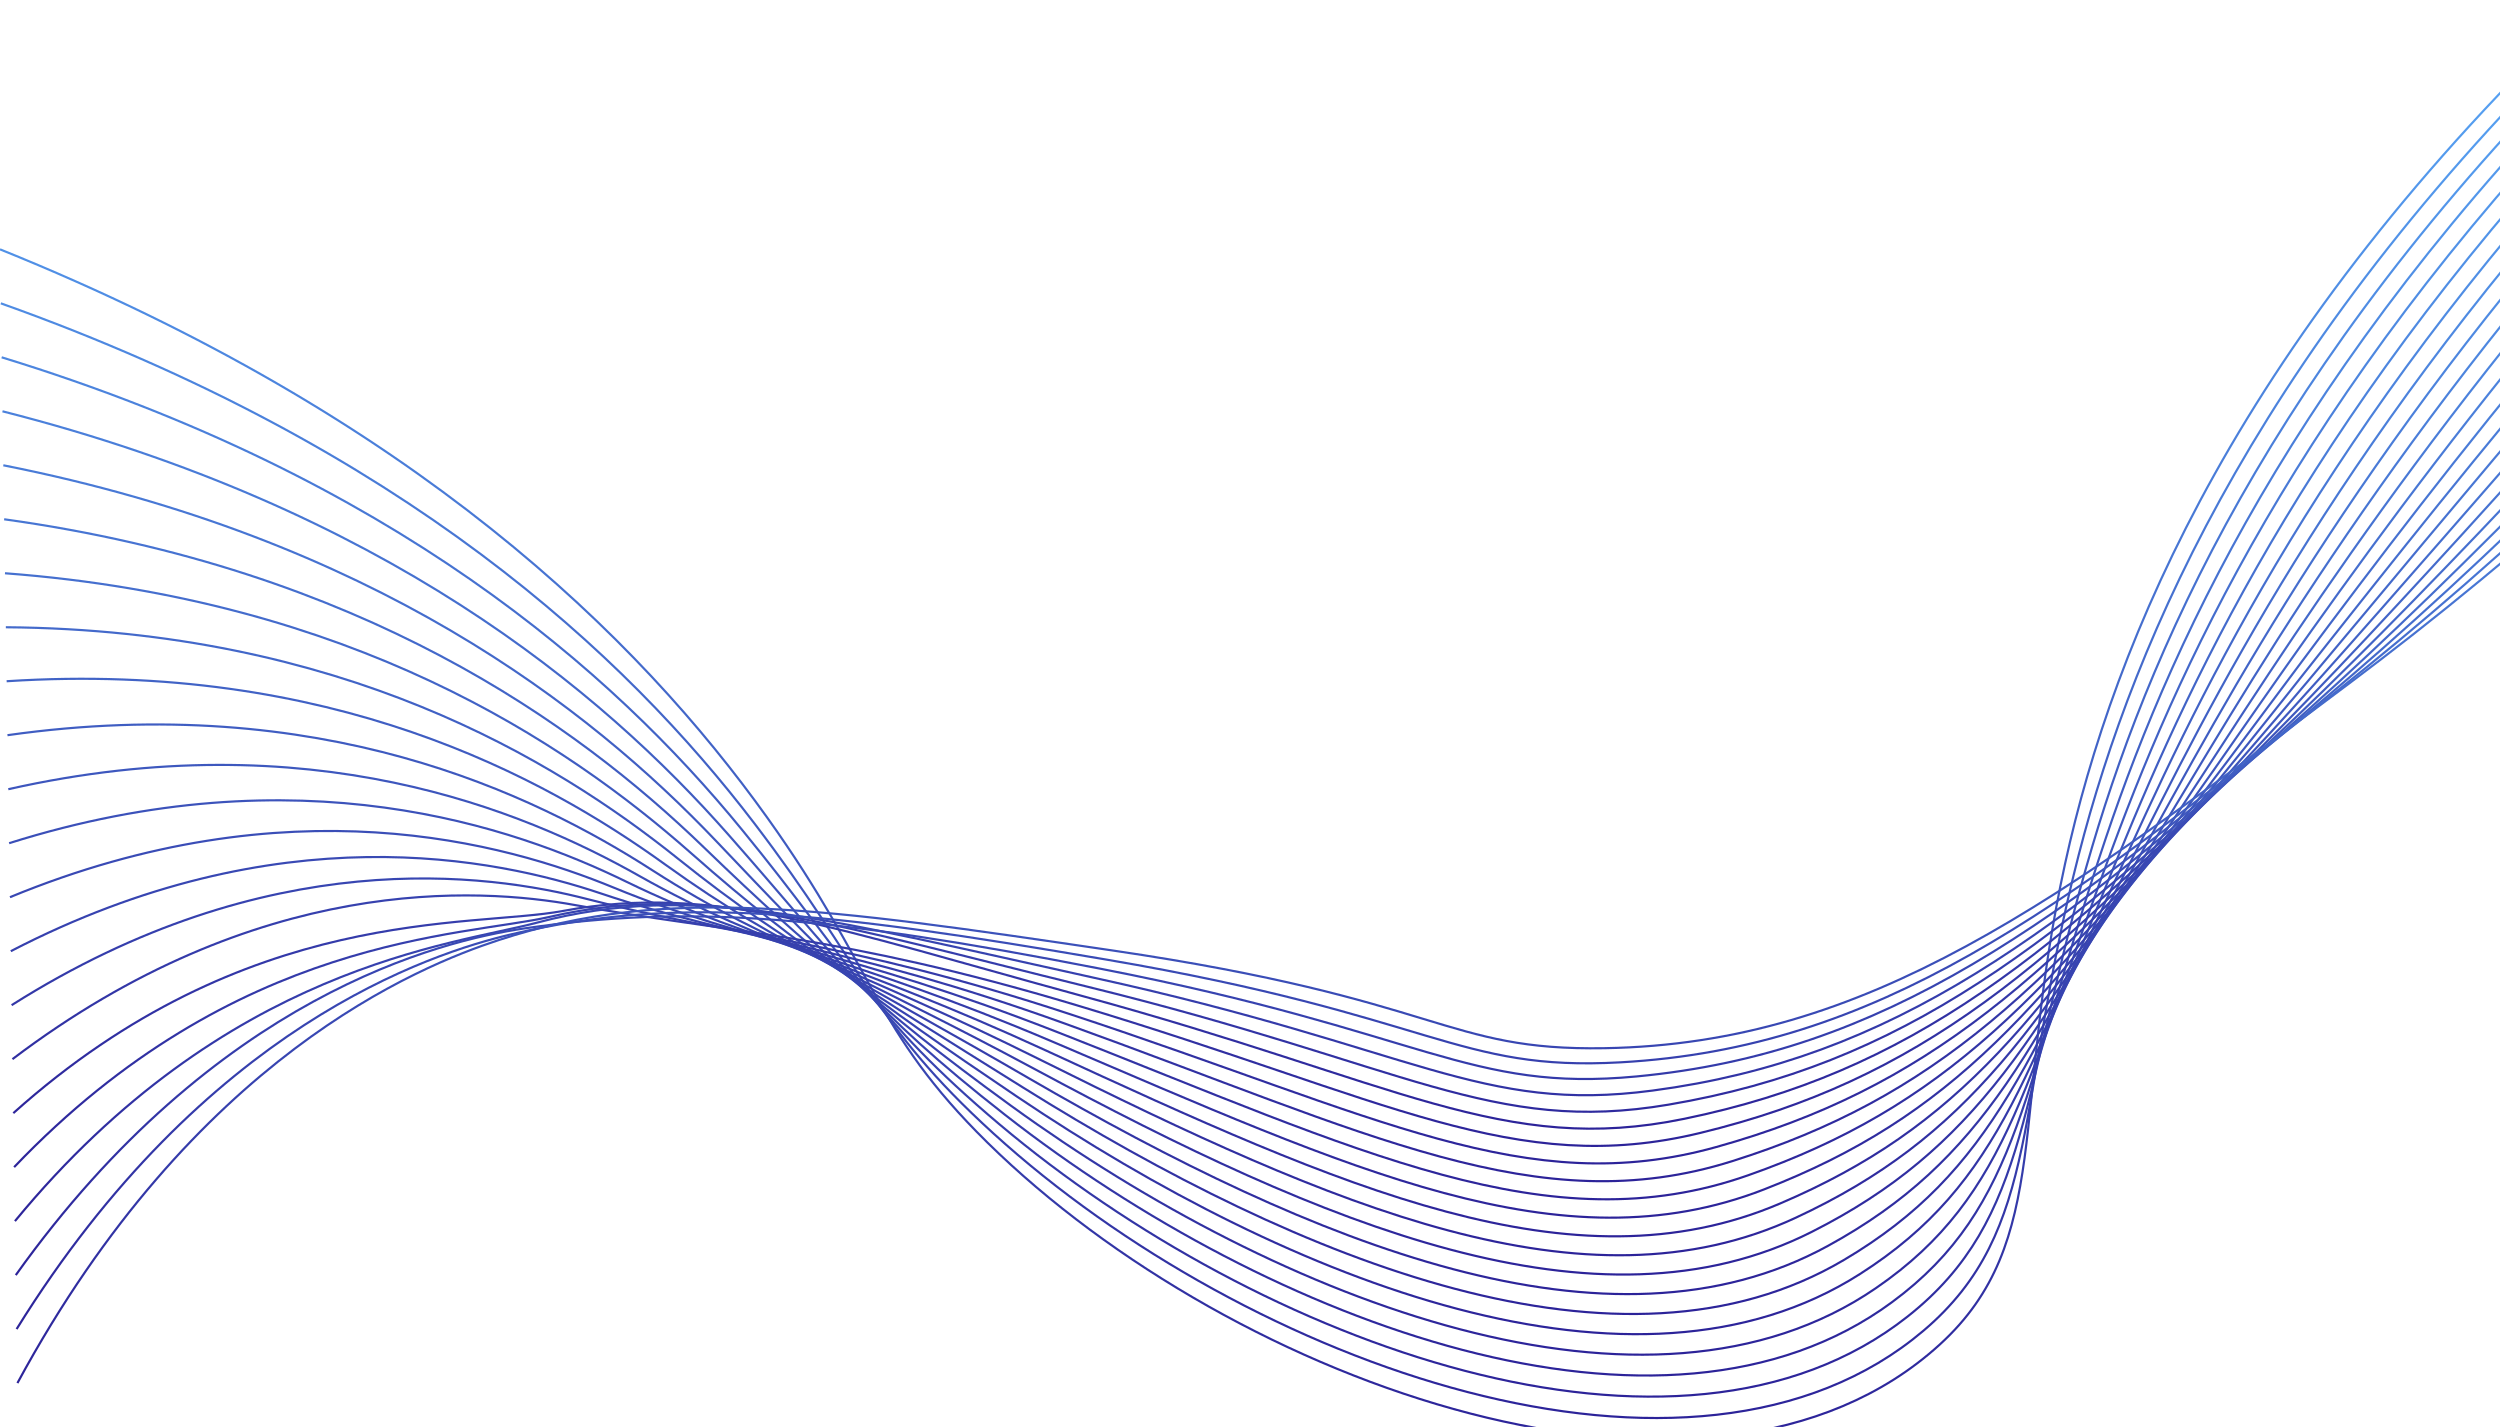 <svg width="1512" height="863" viewBox="0 0 1512 863" fill="none" xmlns="http://www.w3.org/2000/svg">
<path d="M0 150.796C250.913 252.008 386.164 385.495 464.168 494.696C529.192 585.738 528.038 622.98 597.084 690.904C746.921 838.298 1033.95 939.94 1173.06 813.276C1241.59 750.88 1216.24 671.808 1249.01 522.121C1278.5 387.467 1354.74 202.271 1567.59 1" stroke="url(#paint0_linear_69_4381)" stroke-width="1.32" stroke-miterlimit="10"/>
<path d="M0.502 183.45C244.556 270.434 378.455 396.013 456.418 498.211C522.017 584.227 527.35 618.624 600.69 685.38C754.539 825.423 1024.1 922.92 1163.4 804.734C1235.16 743.863 1218.83 666.144 1257.24 516.896C1291.05 385.499 1368.85 203.469 1578.03 4.004" stroke="url(#paint1_linear_69_4381)" stroke-width="1.32" stroke-miterlimit="10"/>
<path d="M1.004 216.101C238.195 288.861 370.845 406.563 448.682 501.727C514.991 582.798 526.545 614.271 604.309 679.857C761.832 812.71 1014.67 906.127 1153.76 796.197C1228.9 736.805 1221.33 660.557 1265.48 511.675C1303.48 383.567 1382.97 204.682 1588.5 7.031" stroke="url(#paint2_linear_69_4381)" stroke-width="1.32" stroke-miterlimit="10"/>
<path d="M1.505 248.755C231.834 307.292 363.366 417.145 440.945 505.269C508.05 581.454 525.608 609.951 607.946 674.328C768.83 800.178 1005.65 889.587 1144.14 787.656C1222.82 729.748 1223.71 655.033 1273.74 506.45C1315.75 381.663 1397.11 205.894 1598.95 10.044" stroke="url(#paint3_linear_69_4381)" stroke-width="1.32" stroke-miterlimit="10"/>
<path d="M2.009 281.405C225.497 325.709 356.044 427.727 433.21 508.761C501.229 580.183 524.596 605.671 611.539 668.804C775.505 787.832 996.966 873.319 1134.47 779.114C1216.85 722.677 1225.91 649.545 1281.95 501.224C1327.85 379.767 1411.21 207.102 1609.37 13.079" stroke="url(#paint4_linear_69_4381)" stroke-width="1.32" stroke-miterlimit="10"/>
<path d="M2.511 314.055C219.118 344.136 348.886 438.313 425.474 512.277C494.552 578.988 523.42 601.455 615.158 663.276C781.956 775.69 988.632 857.326 1124.82 770.577C1211.06 715.646 1227.97 644.085 1290.19 495.999C1339.81 377.867 1425.33 208.315 1619.82 16.07" stroke="url(#paint5_linear_69_4381)" stroke-width="1.32" stroke-miterlimit="10"/>
<path d="M3.013 346.705C212.757 362.539 341.928 448.854 417.738 515.792C488.028 577.857 522.166 597.311 618.773 657.752C788.199 763.746 980.598 841.623 1115.18 762.036C1205.4 708.679 1229.94 638.624 1298.43 490.778C1351.63 375.949 1439.47 209.527 1630.27 19.087" stroke="url(#paint6_linear_69_4381)" stroke-width="1.32" stroke-miterlimit="10"/>
<path d="M3.533 379.36C206.414 380.984 335.205 459.346 410.019 519.307C481.702 576.763 520.858 593.257 622.405 652.228C794.274 752.006 972.852 826.205 1105.55 753.495C1199.9 701.799 1231.74 633.155 1306.69 485.553C1363.3 374.008 1453.57 210.753 1640.72 22.1" stroke="url(#paint7_linear_69_4381)" stroke-width="1.32" stroke-miterlimit="10"/>
<path d="M4.017 412.01C200.035 399.41 328.681 469.737 402.264 522.827C475.554 575.686 519.401 589.33 626.006 646.7C800.182 740.465 965.31 811.077 1095.89 744.958C1194.51 695.03 1233.36 627.64 1314.91 480.328C1374.86 372.026 1467.69 211.947 1651.19 25.113" stroke="url(#paint8_linear_69_4381)" stroke-width="1.32" stroke-miterlimit="10"/>
<path d="M4.519 444.647C193.678 417.824 322.415 479.98 394.528 526.329C469.596 574.573 517.908 585.449 629.62 641.163C805.959 729.101 957.958 796.211 1086.24 736.403C1189.23 688.389 1234.85 622.058 1323.14 475.089C1386.29 369.982 1481.81 213.147 1661.62 28.113" stroke="url(#paint9_linear_69_4381)" stroke-width="1.32" stroke-miterlimit="10"/>
<path d="M5.022 477.315C187.342 436.263 316.395 490.077 386.798 529.857C463.879 573.415 516.362 581.734 633.241 635.647C811.661 717.949 950.78 781.648 1076.6 727.879C1184.08 681.947 1236.2 616.425 1331.38 469.877C1397.61 367.91 1495.93 214.372 1672.07 31.148" stroke="url(#paint10_linear_69_4381)" stroke-width="1.32" stroke-miterlimit="10"/>
<path d="M5.524 509.965C180.958 454.685 310.604 499.944 379.062 533.372C458.378 572.107 514.783 578.133 636.856 630.124C817.293 706.96 943.731 767.329 1066.95 719.338C1179.02 675.695 1237.41 610.688 1339.62 464.657C1408.84 365.761 1510.05 215.58 1682.51 34.157" stroke="url(#paint11_linear_69_4381)" stroke-width="1.32" stroke-miterlimit="10"/>
<path d="M6.026 542.62C174.597 473.112 305.012 509.558 371.325 536.892C453.084 570.592 513.127 574.654 640.475 624.6C822.88 696.139 936.773 753.264 1057.31 710.797C1174.03 669.673 1238.48 604.848 1347.86 459.431C1419.98 363.544 1524.17 216.793 1692.96 37.17" stroke="url(#paint12_linear_69_4381)" stroke-width="1.32" stroke-miterlimit="10"/>
<path d="M6.528 575.27C168.24 491.539 299.587 518.891 363.589 540.407C447.976 568.778 511.462 571.307 644.08 619.072C828.426 685.467 929.869 739.411 1047.66 702.26C1169.14 663.919 1239.42 598.881 1356.09 454.206C1431.06 361.25 1538.29 217.992 1703.41 40.197" stroke="url(#paint13_linear_69_4381)" stroke-width="1.32" stroke-miterlimit="10"/>
<path d="M7.03 607.92C161.879 509.96 294.271 527.921 355.834 543.923C442.986 566.57 509.761 568.085 647.69 613.548C833.968 674.944 922.992 725.826 1038 693.718C1164.29 658.463 1240.25 592.782 1364.32 448.967C1442.05 358.866 1552.4 219.2 1713.84 43.182" stroke="url(#paint14_linear_69_4381)" stroke-width="1.32" stroke-miterlimit="10"/>
<path d="M7.532 640.574C155.541 528.387 289 536.643 348.116 547.437C438.099 563.869 508.082 564.995 651.323 608.019C839.523 664.57 916.142 712.43 1028.38 685.181C1159.5 653.336 1241.01 586.557 1372.57 443.76C1453.04 356.427 1566.53 220.425 1724.31 46.213" stroke="url(#paint15_linear_69_4381)" stroke-width="1.32" stroke-miterlimit="10"/>
<path d="M8.057 673.224C149.18 546.813 284.341 561.426 340.403 550.957C432.101 533.829 506.408 562.037 654.964 602.495C845.11 654.291 909.248 699.233 1018.73 676.64C1154.72 648.591 1241.65 580.146 1380.81 438.535C1463.97 353.908 1580.65 221.638 1734.76 49.244" stroke="url(#paint16_linear_69_4381)" stroke-width="1.32" stroke-miterlimit="10"/>
<path d="M8.538 705.875C142.802 565.24 279.574 566.719 332.645 554.473C425.664 533.011 504.69 559.2 658.558 596.972C850.717 644.157 902.273 686.231 1009.09 668.099C1149.92 644.221 1242.22 573.6 1389.05 433.3C1474.88 351.293 1594.77 222.837 1745.2 52.23" stroke="url(#paint17_linear_69_4381)" stroke-width="1.32" stroke-miterlimit="10"/>
<path d="M9.04 738.529C136.441 583.662 274.181 571.492 324.909 557.988C419.602 532.784 503.003 556.49 662.177 591.466C856.354 634.109 895.211 673.378 999.441 659.584C1145.08 640.307 1242.73 566.914 1397.29 428.107C1485.78 348.642 1608.9 224.072 1755.65 55.275" stroke="url(#paint18_linear_69_4381)" stroke-width="1.32" stroke-miterlimit="10"/>
<path d="M9.541 771.179C130.08 602.088 266.53 568.954 317.177 561.503C416.936 546.859 501.342 553.894 665.795 585.933C862.049 624.148 888.026 660.657 989.799 651.034C1140.17 636.801 1243.18 560.01 1405.54 422.859C1496.68 345.86 1623.03 225.271 1766.1 58.266" stroke="url(#paint19_linear_69_4381)" stroke-width="1.32" stroke-miterlimit="10"/>
<path d="M10.043 803.829C123.719 620.515 260.223 576.636 309.436 565.023C410.616 541.149 499.69 551.414 669.405 580.405C867.781 614.276 880.679 648.075 980.149 642.493C1135.15 633.797 1243.6 553.007 1413.77 417.647C1507.57 343.032 1637.14 226.493 1776.55 61.292" stroke="url(#paint20_linear_69_4381)" stroke-width="1.32" stroke-miterlimit="10"/>
<path d="M10.545 836.484C117.362 638.941 253.487 584.327 301.699 568.538C403.717 535.114 498.07 549.044 673.025 574.872C873.58 604.477 873.16 635.593 970.508 633.947C1129.98 631.232 1243.98 545.814 1422.01 412.417C1518.47 340.141 1651.26 227.691 1787 64.296" stroke="url(#paint21_linear_69_4381)" stroke-width="1.32" stroke-miterlimit="10"/>
<defs>
<linearGradient id="paint0_linear_69_4381" x1="783.797" y1="1" x2="783.797" y2="870.722" gradientUnits="userSpaceOnUse">
<stop stop-color="#58A8F7"/>
<stop offset="1" stop-color="#2C2399"/>
</linearGradient>
<linearGradient id="paint1_linear_69_4381" x1="789.266" y1="4.004" x2="789.266" y2="857.629" gradientUnits="userSpaceOnUse">
<stop stop-color="#58A8F7"/>
<stop offset="1" stop-color="#2C2399"/>
</linearGradient>
<linearGradient id="paint2_linear_69_4381" x1="794.751" y1="7.031" x2="794.751" y2="844.691" gradientUnits="userSpaceOnUse">
<stop stop-color="#58A8F7"/>
<stop offset="1" stop-color="#2C2399"/>
</linearGradient>
<linearGradient id="paint3_linear_69_4381" x1="800.227" y1="10.044" x2="800.227" y2="831.92" gradientUnits="userSpaceOnUse">
<stop stop-color="#58A8F7"/>
<stop offset="1" stop-color="#2C2399"/>
</linearGradient>
<linearGradient id="paint4_linear_69_4381" x1="805.691" y1="13.079" x2="805.691" y2="819.329" gradientUnits="userSpaceOnUse">
<stop stop-color="#58A8F7"/>
<stop offset="1" stop-color="#2C2399"/>
</linearGradient>
<linearGradient id="paint5_linear_69_4381" x1="811.167" y1="16.07" x2="811.167" y2="806.924" gradientUnits="userSpaceOnUse">
<stop stop-color="#58A8F7"/>
<stop offset="1" stop-color="#2C2399"/>
</linearGradient>
<linearGradient id="paint6_linear_69_4381" x1="816.641" y1="19.087" x2="816.641" y2="794.708" gradientUnits="userSpaceOnUse">
<stop stop-color="#58A8F7"/>
<stop offset="1" stop-color="#2C2399"/>
</linearGradient>
<linearGradient id="paint7_linear_69_4381" x1="822.126" y1="22.1" x2="822.126" y2="782.682" gradientUnits="userSpaceOnUse">
<stop stop-color="#58A8F7"/>
<stop offset="1" stop-color="#2C2399"/>
</linearGradient>
<linearGradient id="paint8_linear_69_4381" x1="827.604" y1="25.113" x2="827.604" y2="770.849" gradientUnits="userSpaceOnUse">
<stop stop-color="#58A8F7"/>
<stop offset="1" stop-color="#2C2399"/>
</linearGradient>
<linearGradient id="paint9_linear_69_4381" x1="833.067" y1="28.113" x2="833.067" y2="759.186" gradientUnits="userSpaceOnUse">
<stop stop-color="#58A8F7"/>
<stop offset="1" stop-color="#2C2399"/>
</linearGradient>
<linearGradient id="paint10_linear_69_4381" x1="838.545" y1="31.148" x2="838.545" y2="747.737" gradientUnits="userSpaceOnUse">
<stop stop-color="#58A8F7"/>
<stop offset="1" stop-color="#2C2399"/>
</linearGradient>
<linearGradient id="paint11_linear_69_4381" x1="844.019" y1="34.157" x2="844.019" y2="736.451" gradientUnits="userSpaceOnUse">
<stop stop-color="#58A8F7"/>
<stop offset="1" stop-color="#2C2399"/>
</linearGradient>
<linearGradient id="paint12_linear_69_4381" x1="849.495" y1="37.17" x2="849.495" y2="725.343" gradientUnits="userSpaceOnUse">
<stop stop-color="#58A8F7"/>
<stop offset="1" stop-color="#2C2399"/>
</linearGradient>
<linearGradient id="paint13_linear_69_4381" x1="854.969" y1="40.197" x2="854.969" y2="714.398" gradientUnits="userSpaceOnUse">
<stop stop-color="#58A8F7"/>
<stop offset="1" stop-color="#2C2399"/>
</linearGradient>
<linearGradient id="paint14_linear_69_4381" x1="860.436" y1="43.182" x2="860.436" y2="703.64" gradientUnits="userSpaceOnUse">
<stop stop-color="#58A8F7"/>
<stop offset="1" stop-color="#2C2399"/>
</linearGradient>
<linearGradient id="paint15_linear_69_4381" x1="865.919" y1="46.213" x2="865.919" y2="693.049" gradientUnits="userSpaceOnUse">
<stop stop-color="#58A8F7"/>
<stop offset="1" stop-color="#2C2399"/>
</linearGradient>
<linearGradient id="paint16_linear_69_4381" x1="871.406" y1="49.244" x2="871.406" y2="682.631" gradientUnits="userSpaceOnUse">
<stop stop-color="#58A8F7"/>
<stop offset="1" stop-color="#2C2399"/>
</linearGradient>
<linearGradient id="paint17_linear_69_4381" x1="876.871" y1="52.23" x2="876.871" y2="705.875" gradientUnits="userSpaceOnUse">
<stop stop-color="#58A8F7"/>
<stop offset="1" stop-color="#2C2399"/>
</linearGradient>
<linearGradient id="paint18_linear_69_4381" x1="882.347" y1="55.275" x2="882.347" y2="738.529" gradientUnits="userSpaceOnUse">
<stop stop-color="#58A8F7"/>
<stop offset="1" stop-color="#2C2399"/>
</linearGradient>
<linearGradient id="paint19_linear_69_4381" x1="887.822" y1="58.266" x2="887.822" y2="771.179" gradientUnits="userSpaceOnUse">
<stop stop-color="#58A8F7"/>
<stop offset="1" stop-color="#2C2399"/>
</linearGradient>
<linearGradient id="paint20_linear_69_4381" x1="893.296" y1="61.292" x2="893.296" y2="803.829" gradientUnits="userSpaceOnUse">
<stop stop-color="#58A8F7"/>
<stop offset="1" stop-color="#2C2399"/>
</linearGradient>
<linearGradient id="paint21_linear_69_4381" x1="898.772" y1="64.296" x2="898.772" y2="836.484" gradientUnits="userSpaceOnUse">
<stop stop-color="#58A8F7"/>
<stop offset="1" stop-color="#2C2399"/>
</linearGradient>
</defs>
</svg>
